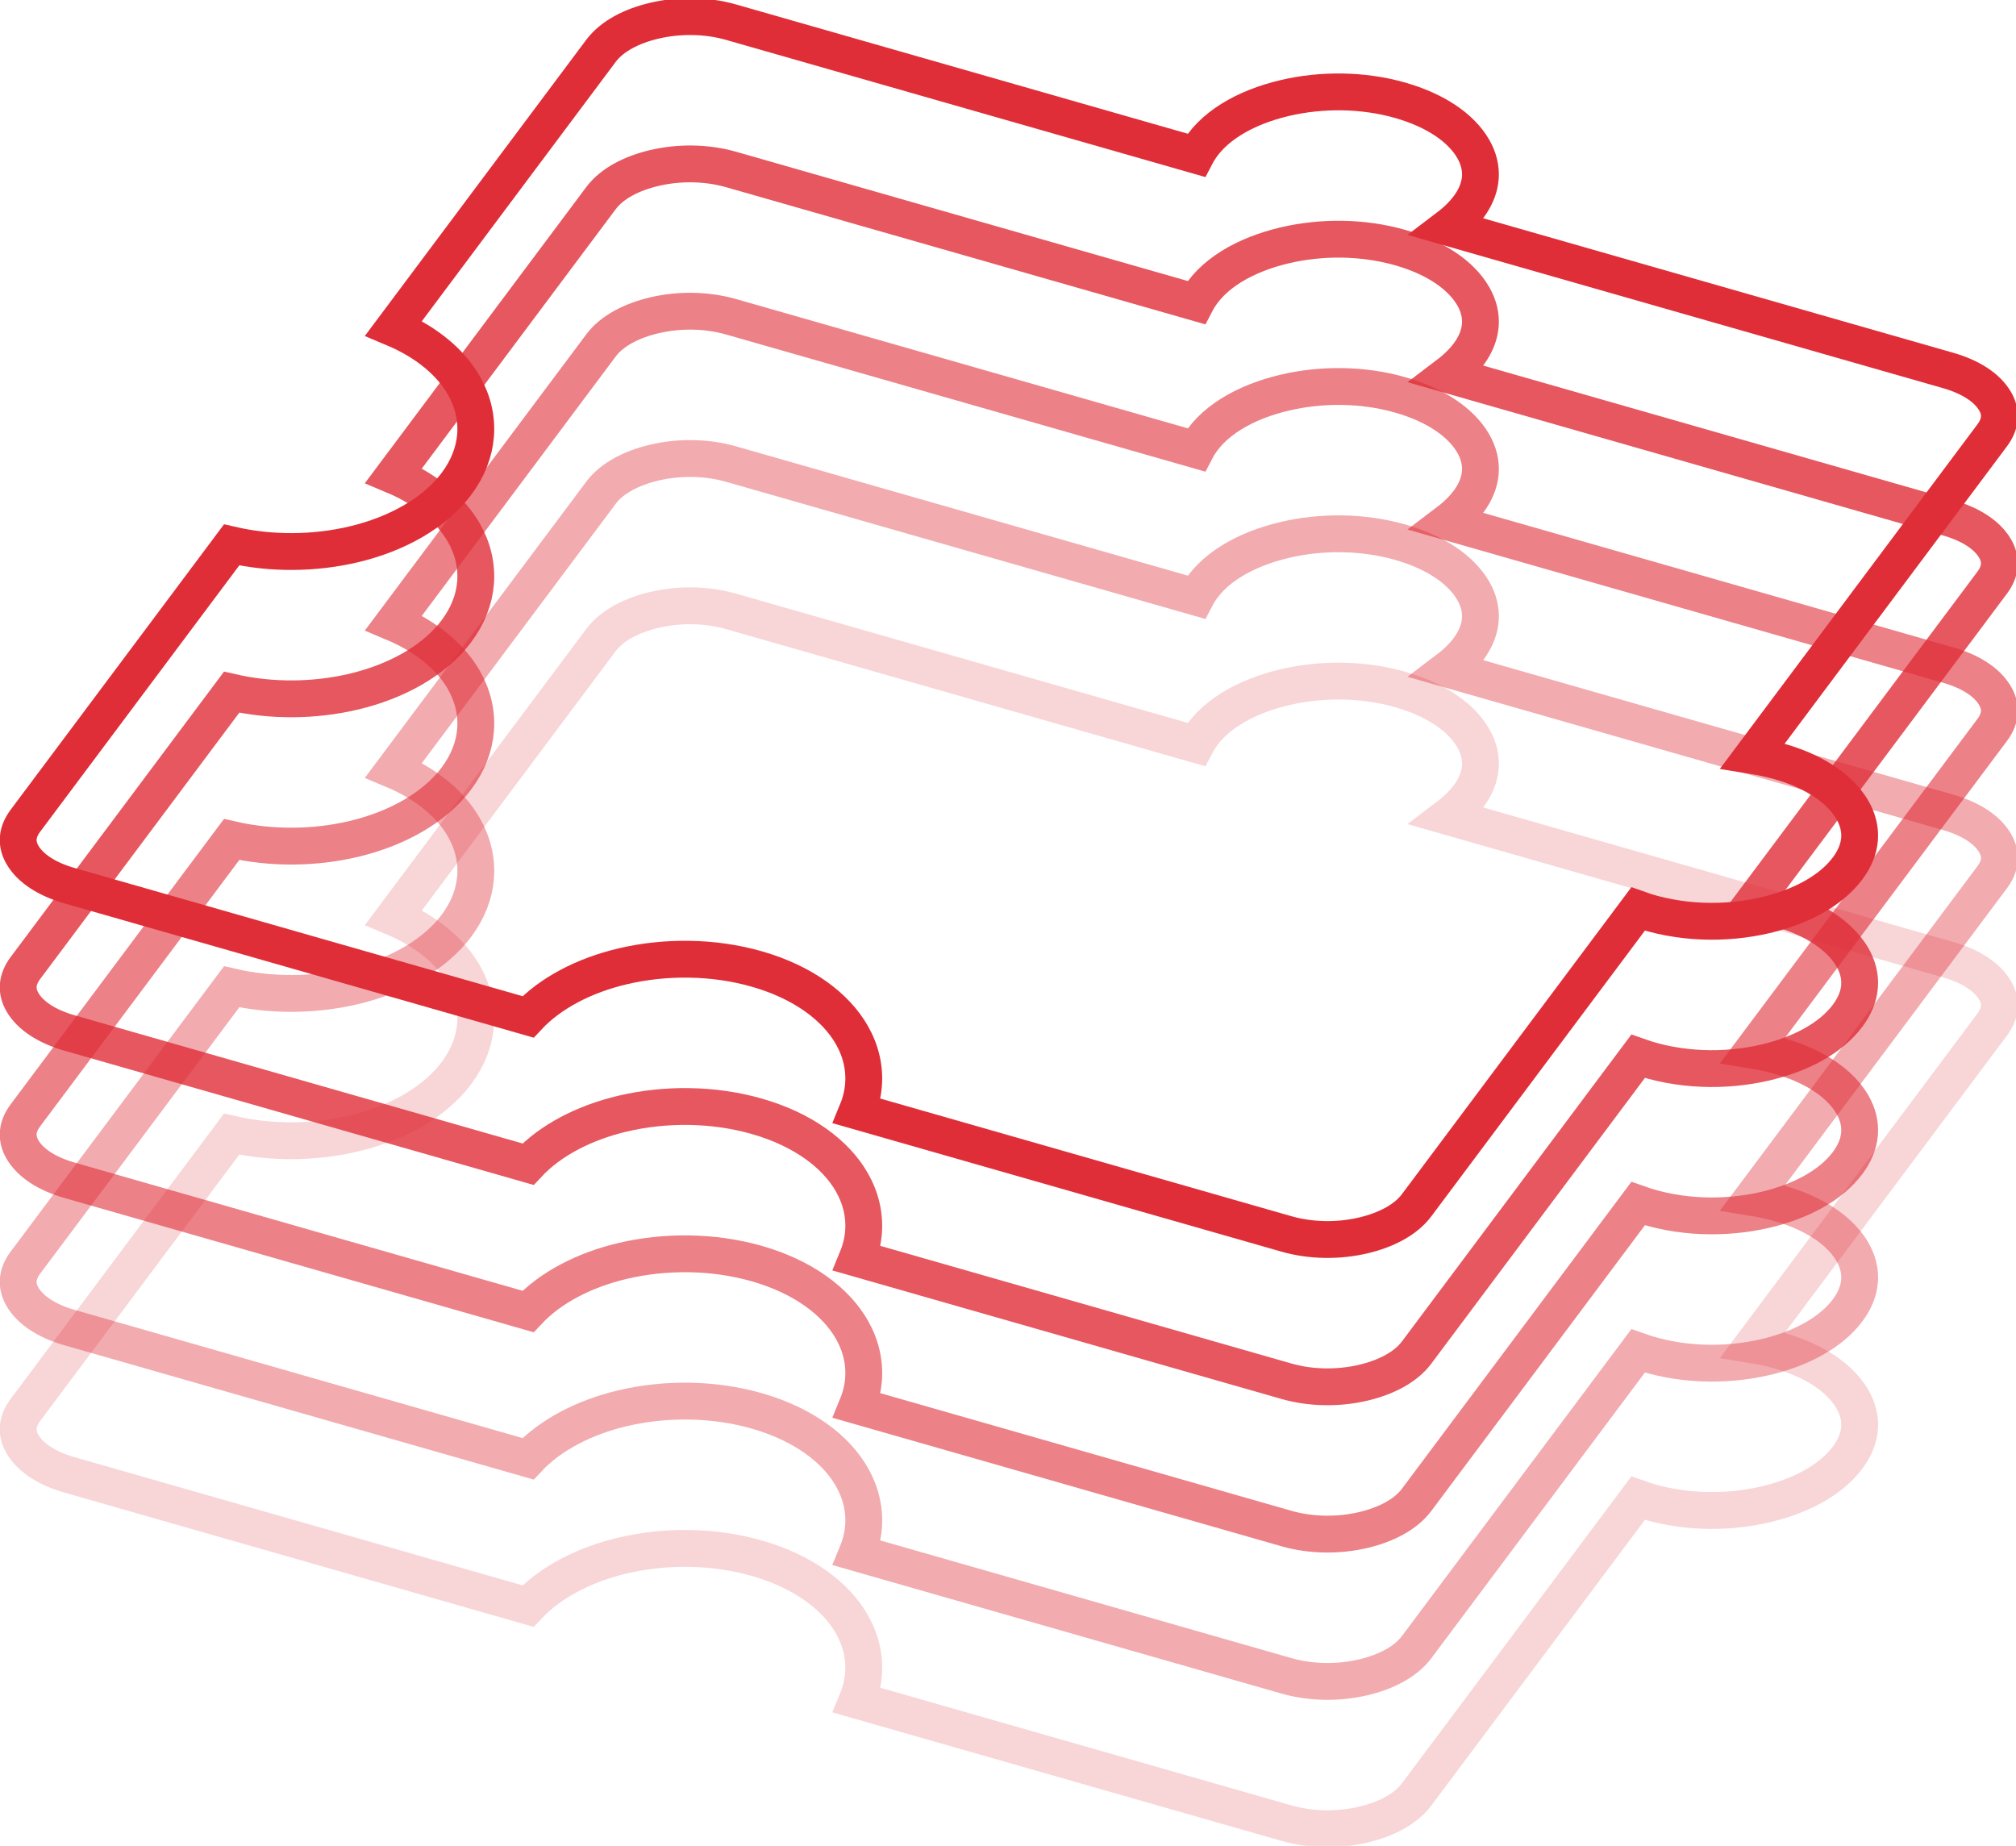 <?xml version="1.0" encoding="UTF-8"?>
<svg width="438px" height="401px" viewBox="0 0 438 401" version="1.1" xmlns="http://www.w3.org/2000/svg" xmlns:xlink="http://www.w3.org/1999/xlink">
    <title>wire-puzzle-dark</title>
    <g id="wire-puzzle-dark" stroke="none" stroke-width="1" fill="none" fill-rule="evenodd">
        <g id="Group" transform="translate(-0.048, -0.39)" stroke="#DF2E38" stroke-width="8">
            <path d="M142.215,68.886 C147.476,67.648 153.457,67.655 158.909,69.215 L259.912,98.117 C263.138,91.93 270.555,87.714 279.176,85.686 C287.088,83.825 296.081,83.839 304.278,86.184 C311.89,88.363 317.491,92.138 320.143,96.76 C321.282,98.747 321.833,100.876 321.664,103.037 C321.374,106.747 318.986,110.467 314.627,113.773 L423.32,144.876 C428.187,146.268 431.828,148.628 433.531,151.597 C434.188,152.741 434.518,153.966 434.42,155.214 C434.321,156.482 433.79,157.743 432.878,158.963 L380.858,228.539 C391.425,230.236 399.246,234.665 402.534,240.396 C403.673,242.383 404.224,244.512 404.055,246.673 C403.887,248.821 403.016,250.971 401.467,253.043 C397.762,257.998 391.157,261.433 383.637,263.202 C374.879,265.262 364.798,265.025 355.937,261.872 L307.815,326.235 C305.409,329.453 301.092,331.634 296.222,332.779 C290.961,334.017 284.98,334.01 279.528,332.45 L186.279,305.767 C187.058,303.875 187.507,301.966 187.655,300.074 C187.947,296.34 187.074,292.638 185.098,289.192 C181.632,283.15 174.594,277.795 164.495,274.906 C154.981,272.183 144.544,272.15 135.36,274.311 C126.924,276.295 119.589,280.143 114.768,285.304 L15.117,256.789 C10.251,255.396 6.609,253.037 4.906,250.068 C4.25,248.923 3.92,247.698 4.017,246.451 C4.116,245.183 4.647,243.921 5.559,242.702 L50.37,182.767 C59.131,184.781 68.483,184.624 76.806,182.666 C86.381,180.414 94.539,175.759 99.212,169.51 C101.772,166.086 103.092,162.502 103.368,158.974 C103.66,155.24 102.787,151.538 100.811,148.092 C97.996,143.185 92.826,138.732 85.573,135.684 L130.622,75.43 C133.029,72.212 137.345,70.031 142.215,68.886 Z" id="Path-Copy-2" opacity="0.6"></path>
            <path d="M142.215,100.886 C147.476,99.648 153.457,99.655 158.909,101.215 L259.912,130.117 C263.138,123.93 270.555,119.714 279.176,117.686 C287.088,115.825 296.081,115.839 304.278,118.184 C311.89,120.363 317.491,124.138 320.143,128.76 C321.282,130.747 321.833,132.876 321.664,135.037 C321.374,138.747 318.986,142.467 314.627,145.773 L423.32,176.876 C428.187,178.268 431.828,180.628 433.531,183.597 C434.188,184.741 434.518,185.966 434.42,187.214 C434.321,188.482 433.79,189.743 432.878,190.963 L380.858,260.539 C391.425,262.236 399.246,266.665 402.534,272.396 C403.673,274.383 404.224,276.512 404.055,278.673 C403.887,280.821 403.016,282.971 401.467,285.043 C397.762,289.998 391.157,293.433 383.637,295.202 C374.879,297.262 364.798,297.025 355.937,293.872 L307.815,358.235 C305.409,361.453 301.092,363.634 296.222,364.779 C290.961,366.017 284.98,366.01 279.528,364.45 L186.279,337.767 C187.058,335.875 187.507,333.966 187.655,332.074 C187.947,328.34 187.074,324.638 185.098,321.192 C181.632,315.15 174.594,309.795 164.495,306.906 C154.981,304.183 144.544,304.15 135.36,306.311 C126.924,308.295 119.589,312.143 114.768,317.304 L15.117,288.789 C10.251,287.396 6.609,285.037 4.906,282.068 C4.25,280.923 3.92,279.698 4.017,278.451 C4.116,277.183 4.647,275.921 5.559,274.702 L50.37,214.767 C59.131,216.781 68.483,216.624 76.806,214.666 C86.381,212.414 94.539,207.759 99.212,201.51 C101.772,198.086 103.092,194.502 103.368,190.974 C103.66,187.24 102.787,183.538 100.811,180.092 C97.996,175.185 92.826,170.732 85.573,167.684 L130.622,107.43 C133.029,104.212 137.345,102.031 142.215,100.886 Z" id="Path-Copy-3" opacity="0.4"></path>
            <path d="M142.215,132.886 C147.476,131.648 153.457,131.655 158.909,133.215 L259.912,162.117 C263.138,155.93 270.555,151.714 279.176,149.686 C287.088,147.825 296.081,147.839 304.278,150.184 C311.89,152.363 317.491,156.138 320.143,160.76 C321.282,162.747 321.833,164.876 321.664,167.037 C321.374,170.747 318.986,174.467 314.627,177.773 L423.32,208.876 C428.187,210.268 431.828,212.628 433.531,215.597 C434.188,216.741 434.518,217.966 434.42,219.214 C434.321,220.482 433.79,221.743 432.878,222.963 L380.858,292.539 C391.425,294.236 399.246,298.665 402.534,304.396 C403.673,306.383 404.224,308.512 404.055,310.673 C403.887,312.821 403.016,314.971 401.467,317.043 C397.762,321.998 391.157,325.433 383.637,327.202 C374.879,329.262 364.798,329.025 355.937,325.872 L307.815,390.235 C305.409,393.453 301.092,395.634 296.222,396.779 C290.961,398.017 284.98,398.01 279.528,396.45 L186.279,369.767 C187.058,367.875 187.507,365.966 187.655,364.074 C187.947,360.34 187.074,356.638 185.098,353.192 C181.632,347.15 174.594,341.795 164.495,338.906 C154.981,336.183 144.544,336.15 135.36,338.311 C126.924,340.295 119.589,344.143 114.768,349.304 L15.117,320.789 C10.251,319.396 6.609,317.037 4.906,314.068 C4.25,312.923 3.92,311.698 4.017,310.451 C4.116,309.183 4.647,307.921 5.559,306.702 L50.37,246.767 C59.131,248.781 68.483,248.624 76.806,246.666 C86.381,244.414 94.539,239.759 99.212,233.51 C101.772,230.086 103.092,226.502 103.368,222.974 C103.66,219.24 102.787,215.538 100.811,212.092 C97.996,207.185 92.826,202.732 85.573,199.684 L130.622,139.43 C133.029,136.212 137.345,134.031 142.215,132.886 Z" id="Path-Copy-4" opacity="0.2"></path>
            <path d="M142.215,36.886 C147.476,35.648 153.457,35.655 158.909,37.215 L259.912,66.117 C263.138,59.93 270.555,55.714 279.176,53.686 C287.088,51.825 296.081,51.839 304.278,54.184 C311.89,56.363 317.491,60.138 320.143,64.76 C321.282,66.747 321.833,68.876 321.664,71.037 C321.374,74.747 318.986,78.467 314.627,81.773 L423.32,112.876 C428.187,114.268 431.828,116.628 433.531,119.597 C434.188,120.741 434.518,121.966 434.42,123.214 C434.321,124.482 433.79,125.743 432.878,126.963 L380.858,196.539 C391.425,198.236 399.246,202.665 402.534,208.396 C403.673,210.383 404.224,212.512 404.055,214.673 C403.887,216.821 403.016,218.971 401.467,221.043 C397.762,225.998 391.157,229.433 383.637,231.202 C374.879,233.262 364.798,233.025 355.937,229.872 L307.815,294.235 C305.409,297.453 301.092,299.634 296.222,300.779 C290.961,302.017 284.98,302.01 279.528,300.45 L186.279,273.767 C187.058,271.875 187.507,269.966 187.655,268.074 C187.947,264.34 187.074,260.638 185.098,257.192 C181.632,251.15 174.594,245.795 164.495,242.906 C154.981,240.183 144.544,240.15 135.36,242.311 C126.924,244.295 119.589,248.143 114.768,253.304 L15.117,224.789 C10.251,223.396 6.609,221.037 4.906,218.068 C4.25,216.923 3.92,215.698 4.017,214.451 C4.116,213.183 4.647,211.921 5.559,210.702 L50.37,150.767 C59.131,152.781 68.483,152.624 76.806,150.666 C86.381,148.414 94.539,143.759 99.212,137.51 C101.772,134.086 103.092,130.502 103.368,126.974 C103.66,123.24 102.787,119.538 100.811,116.092 C97.996,111.185 92.826,106.732 85.573,103.684 L130.622,43.43 C133.029,40.212 137.345,38.031 142.215,36.886 Z" id="Path" opacity="0.8"></path>
            <path d="M142.215,4.886 C147.476,3.648 153.457,3.655 158.909,5.215 L259.912,34.117 C263.138,27.93 270.555,23.714 279.176,21.686 C287.088,19.825 296.081,19.839 304.278,22.184 C311.89,24.363 317.491,28.138 320.143,32.76 C321.282,34.747 321.833,36.876 321.664,39.037 C321.374,42.747 318.986,46.467 314.627,49.773 L423.32,80.876 C428.187,82.268 431.828,84.628 433.531,87.597 C434.188,88.741 434.518,89.966 434.42,91.214 C434.321,92.482 433.79,93.743 432.878,94.963 L380.858,164.539 C391.425,166.236 399.246,170.665 402.534,176.396 C403.673,178.383 404.224,180.512 404.055,182.673 C403.887,184.821 403.016,186.971 401.467,189.043 C397.762,193.998 391.157,197.433 383.637,199.202 C374.879,201.262 364.798,201.025 355.937,197.872 L307.815,262.235 C305.409,265.453 301.092,267.634 296.222,268.779 C290.961,270.017 284.98,270.01 279.528,268.45 L186.279,241.767 C187.058,239.875 187.507,237.966 187.655,236.074 C187.947,232.34 187.074,228.638 185.098,225.192 C181.632,219.15 174.594,213.795 164.495,210.906 C154.981,208.183 144.544,208.15 135.36,210.311 C126.924,212.295 119.589,216.143 114.768,221.304 L15.117,192.789 C10.251,191.396 6.609,189.037 4.906,186.068 C4.25,184.923 3.92,183.698 4.017,182.451 C4.116,181.183 4.647,179.921 5.559,178.702 L50.37,118.767 C59.131,120.781 68.483,120.624 76.806,118.666 C86.381,116.414 94.539,111.759 99.212,105.51 C101.772,102.086 103.092,98.502 103.368,94.974 C103.66,91.24 102.787,87.538 100.811,84.092 C97.996,79.185 92.826,74.732 85.573,71.684 L130.622,11.43 C133.029,8.212 137.345,6.031 142.215,4.886 Z" id="Path-Copy"></path>
        </g>
    </g>
</svg>